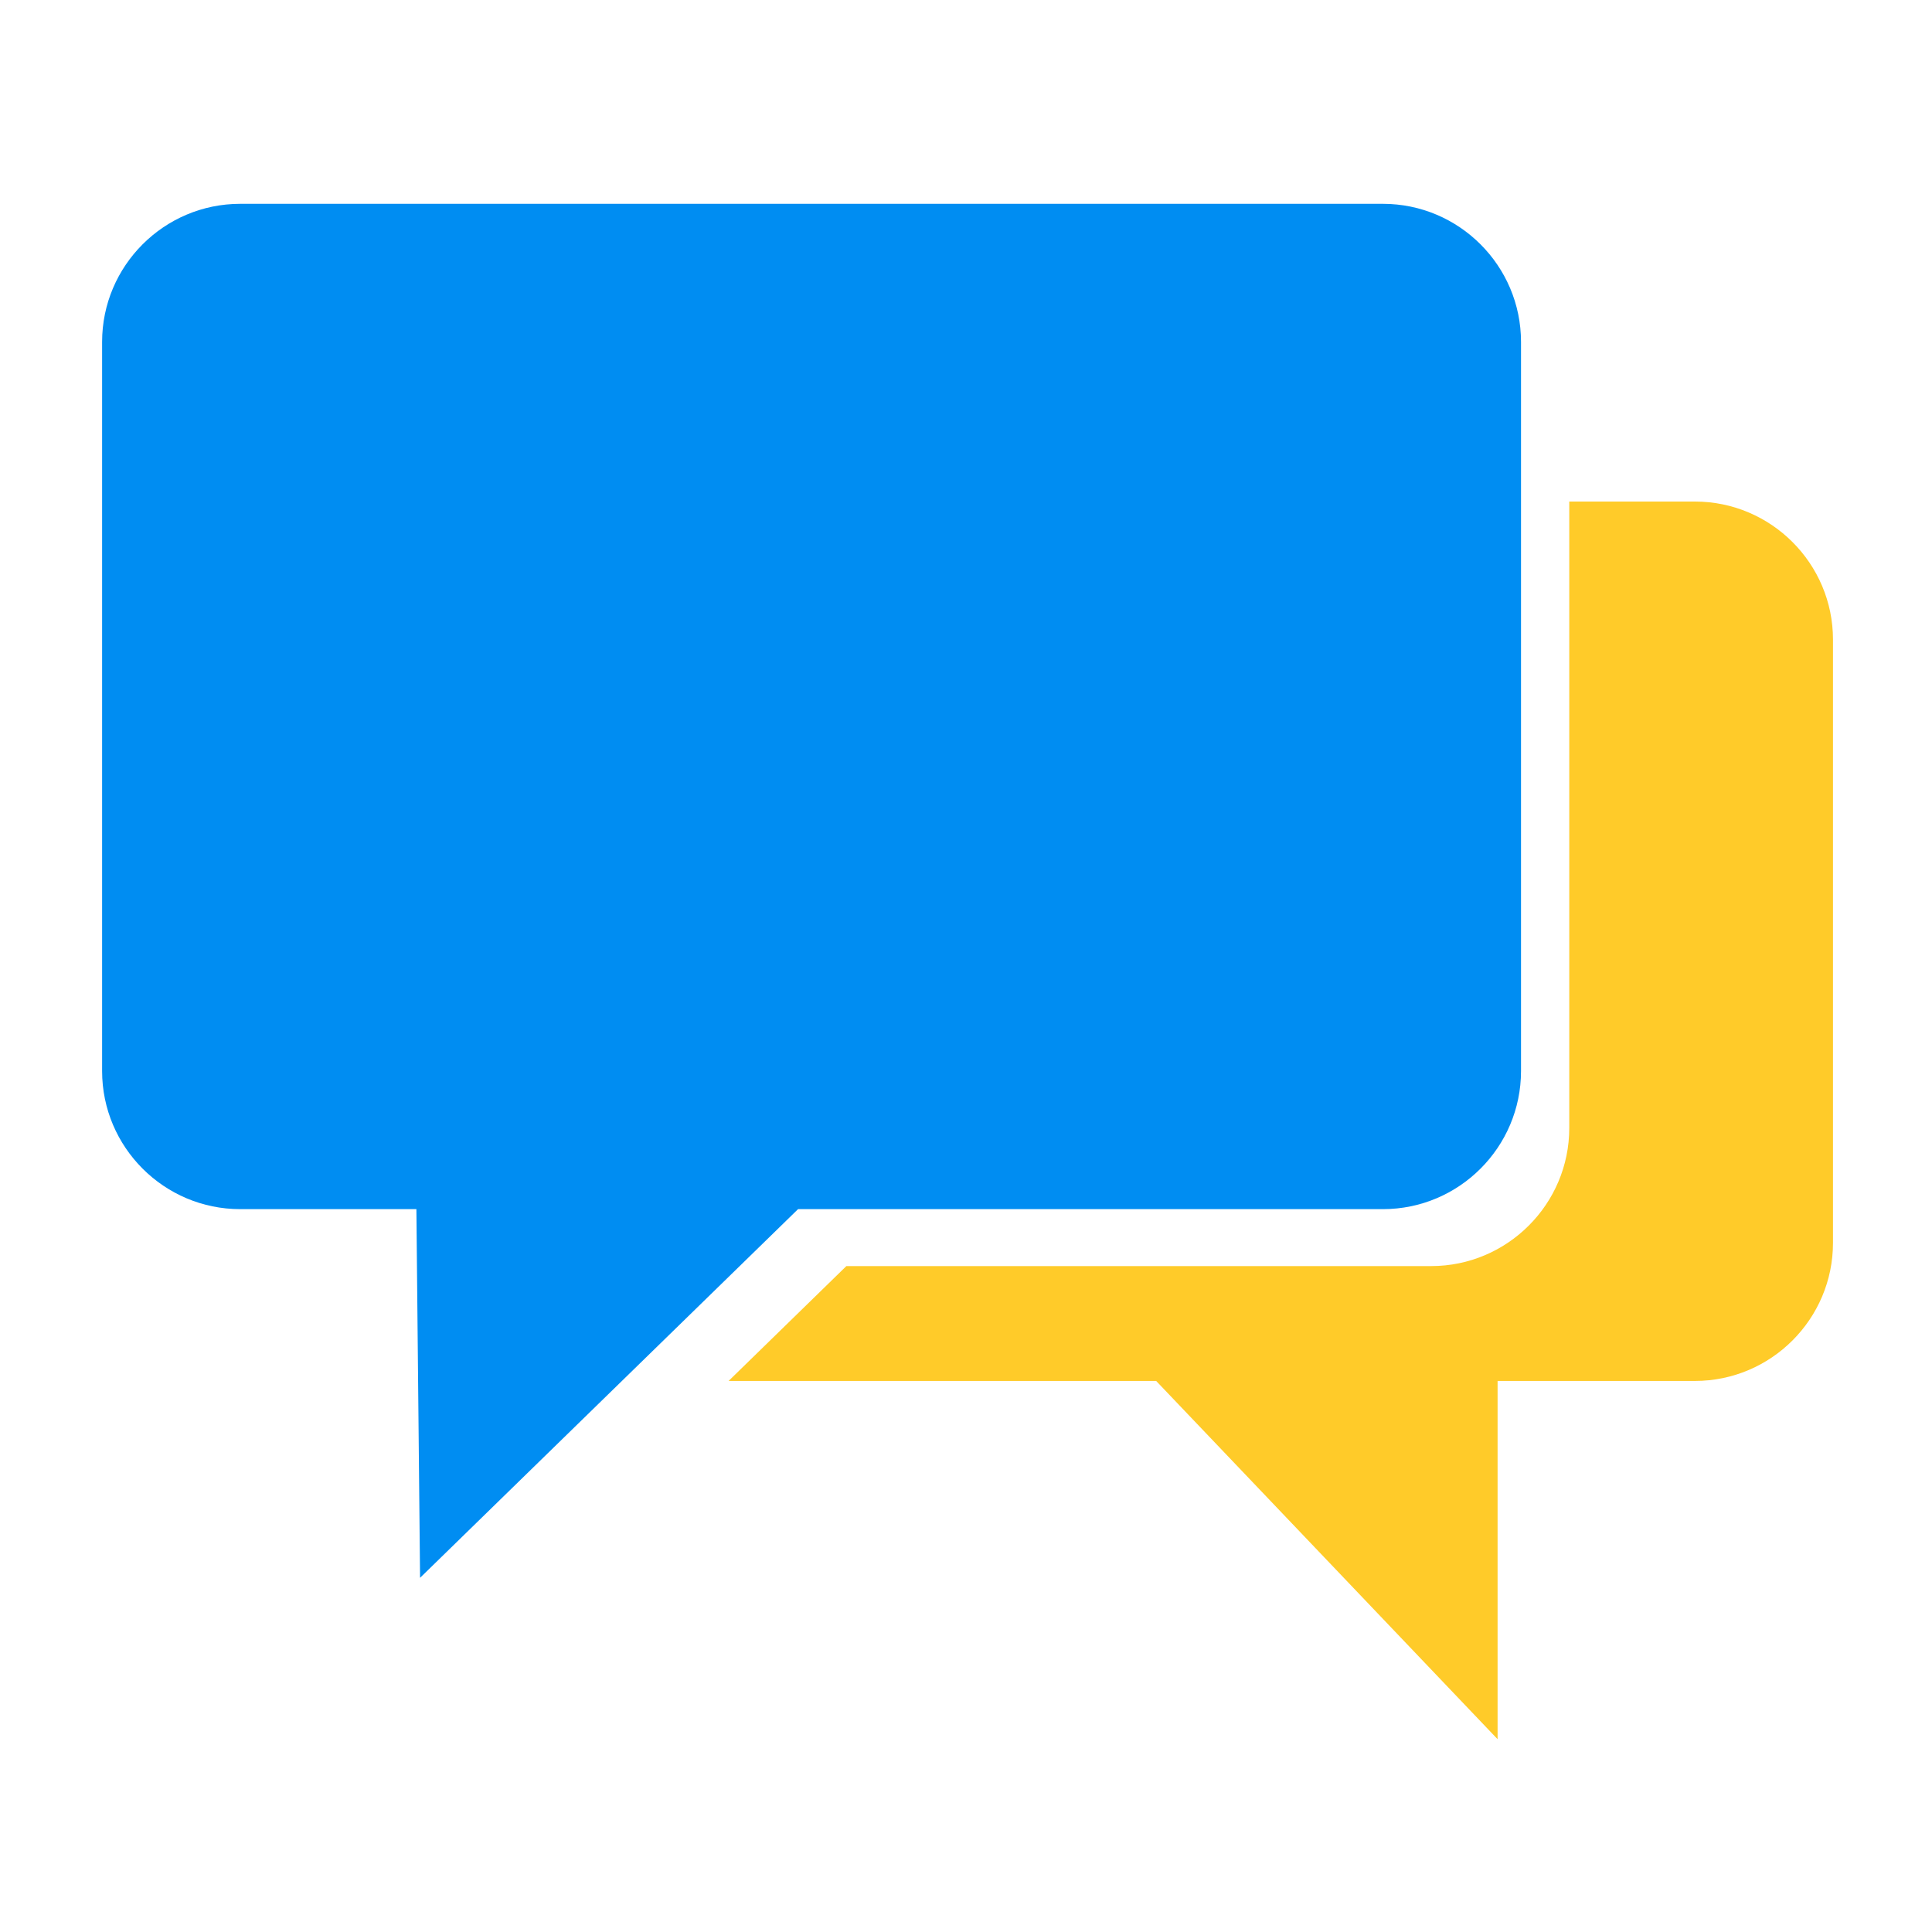 <?xml version="1.0" standalone="no"?><!DOCTYPE svg PUBLIC "-//W3C//DTD SVG 1.1//EN" "http://www.w3.org/Graphics/SVG/1.1/DTD/svg11.dtd"><svg t="1506043543548" class="icon" style="" viewBox="0 0 1024 1024" version="1.1" xmlns="http://www.w3.org/2000/svg" p-id="6180" xmlns:xlink="http://www.w3.org/1999/xlink" width="16" height="16"><defs><style type="text/css"></style></defs><path d="M222.643 836.275l-1.946-195.405L127.309 640.87c-40.346 0-73.19-32.845-73.19-73.19L54.118 181.222c0-40.346 32.845-73.19 73.19-73.19l605.67 0c40.346 0 73.19 32.845 73.19 73.19l0 386.458c0 40.346-32.845 73.19-73.19 73.19L422.989 640.87 222.643 836.275z" fill="#008df2" p-id="6181"></path><path d="M898.33 265.83 831.744 265.83l0 332.032c0 40.346-32.845 73.19-73.19 73.19L448.589 671.053l-62.413 60.877 226.611 0 180.966 189.875 0-189.875 104.576 0c40.346 0 73.19-32.845 73.19-73.19l0-319.744C971.52 298.675 938.675 265.83 898.33 265.83z" fill="#ffcb29" p-id="6182"></path></svg>